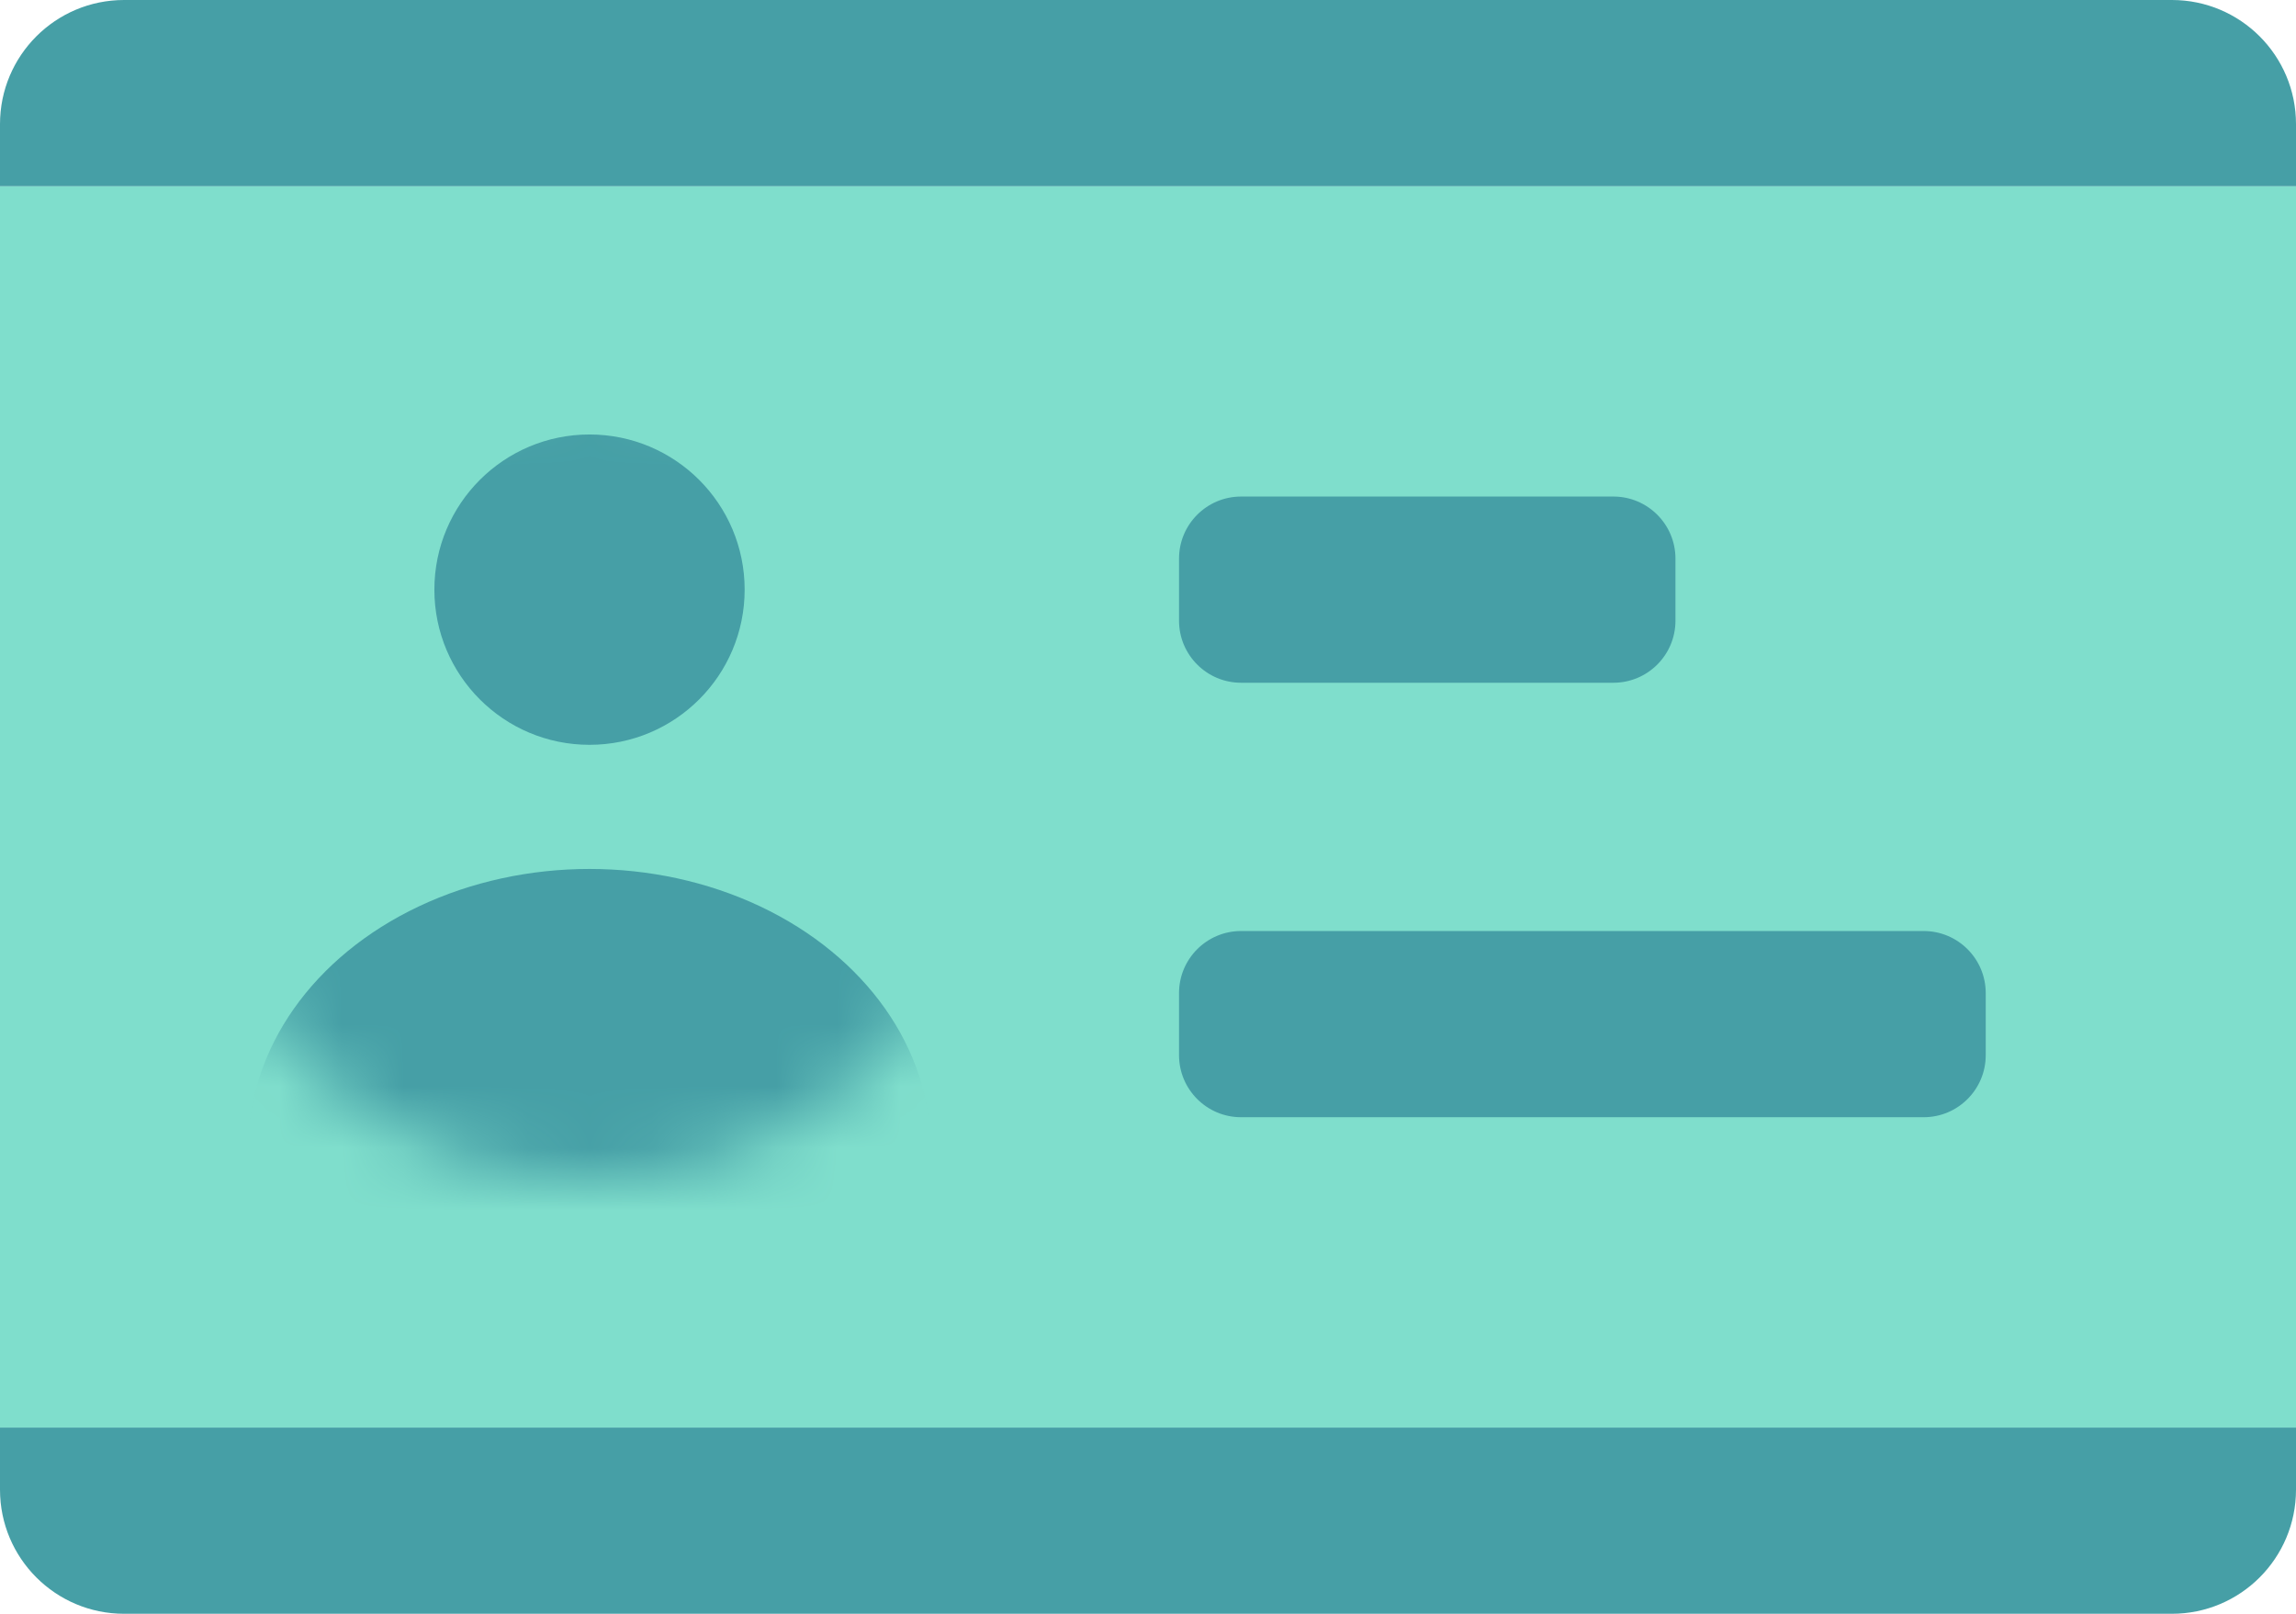 <svg width="37" height="26" viewBox="0 0 37 26" fill="none" xmlns="http://www.w3.org/2000/svg">
<rect y="3" width="37" height="20" fill="#7FDECC"/>
<path d="M0 23H37V24C37 25.105 36.105 26 35 26H2C0.895 26 0 25.105 0 24V23Z" fill="#469FA6"/>
<path d="M0 2C0 0.895 0.895 0 2 0H35C36.105 0 37 0.895 37 2V3H0V2Z" fill="#469FA6"/>
<mask id="mask0" mask-type="alpha" maskUnits="userSpaceOnUse" x="3" y="6" width="13" height="13">
<circle cx="9.5" cy="12.5" r="6.5" fill="#7FDECC"/>
</mask>
<g mask="url(#mask0)">
<circle r="2.5" transform="matrix(-1 0 0 1 9.5 9.5)" fill="#469FA6"/>
<ellipse rx="5.5" ry="4.5" transform="matrix(-1 0 0 1 9.5 18.5)" fill="#469FA6"/>
</g>
<path d="M19 16C19 15.448 19.448 15 20 15H31C31.552 15 32 15.448 32 16V17C32 17.552 31.552 18 31 18H20C19.448 18 19 17.552 19 17V16Z" fill="#469FA6"/>
<path d="M19 9C19 8.448 19.448 8 20 8H26C26.552 8 27 8.448 27 9V10C27 10.552 26.552 11 26 11H20C19.448 11 19 10.552 19 10V9Z" fill="#469FA6"/>
</svg>
